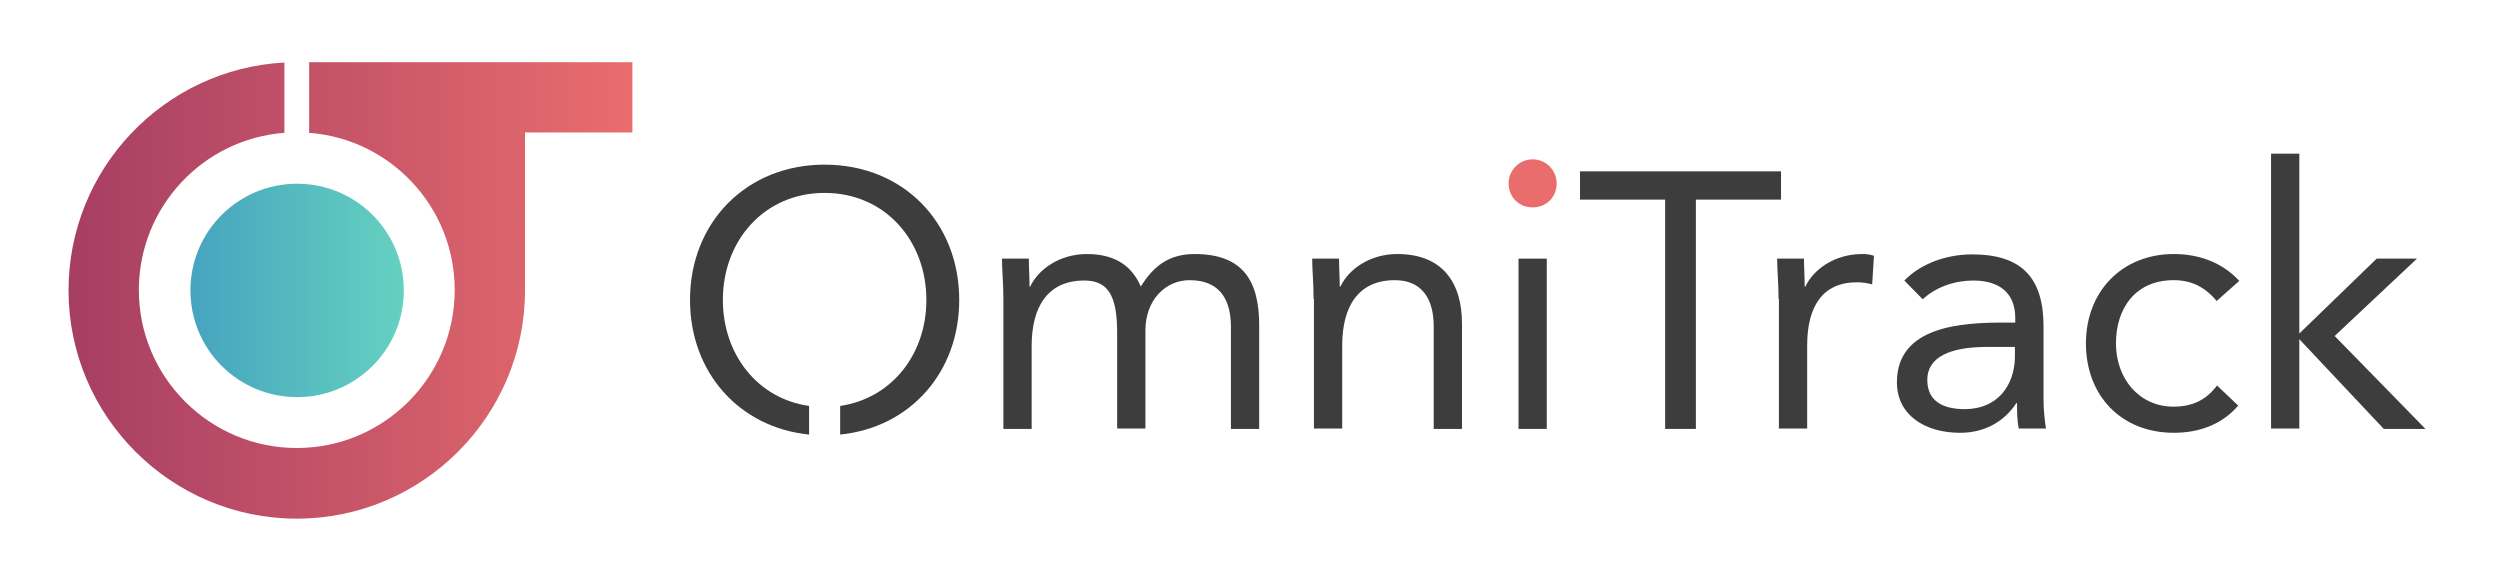 <?xml version="1.0" encoding="utf-8"?>
<!-- Generator: Adobe Illustrator 19.0.0, SVG Export Plug-In . SVG Version: 6.00 Build 0)  -->
<svg version="1.1" id="Layer_1" xmlns="http://www.w3.org/2000/svg" xmlns:xlink="http://www.w3.org/1999/xlink" x="0px" y="0px"
	 viewBox="0 0 707.6 163.1" enable-background="new 0 0 707.6 163.1" xml:space="preserve">
<g>
	<g>
		
			<linearGradient id="SVGID_1_" gradientUnits="userSpaceOnUse" x1="36.554" y1="230.154" x2="196" y2="230.154" gradientTransform="matrix(1 0 0 1 -16.978 -147.99)">
			<stop  offset="0" style="stop-color:#A63E63"/>
			<stop  offset="1" style="stop-color:#E96D6D"/>
		</linearGradient>
		<path fill="url(#SVGID_1_)" d="M87.5,17.6v20c23,1.7,41.2,21,41.2,44.5c0,24.6-20,44.7-44.7,44.7c-24.6,0-44.7-20-44.7-44.7
			c0-23.5,18.2-42.8,41.2-44.5V17.7c-34,1.8-61.1,30-61.1,64.5c0,35.6,29,64.6,64.6,64.6c35.6,0,64.6-29,64.6-64.6V37.5H179V17.6
			H87.5z"/>
	</g>
</g>
<linearGradient id="SVGID_2_" gradientUnits="userSpaceOnUse" x1="53.913" y1="82.164" x2="114.35" y2="82.164">
	<stop  offset="0" style="stop-color:#46A4BF"/>
	<stop  offset="1" style="stop-color:#65D1C0"/>
</linearGradient>
<path fill="url(#SVGID_2_)" d="M53.9,82.2c0-16.7,13.5-30.2,30.2-30.2c16.7,0,30.2,13.5,30.2,30.2c0,16.7-13.5,30.2-30.2,30.2
	C67.4,112.4,53.9,98.9,53.9,82.2z"/>
<g>
	<path fill="#3D3D3D" d="M284,84.6c0-4.4-0.4-8.2-0.4-11.4h7.6c0,2.6,0.2,5.3,0.2,7.9h0.2c2.2-4.7,8.1-9.2,16.1-9.2
		c10.4,0,13.7,5.9,15.2,9.2c3.5-5.7,7.9-9.2,15.2-9.2c13.8,0,18.3,7.7,18.3,20.2v29.3h-8V92.5c0-6.7-2.4-13.2-11.7-13.2
		c-6.8,0-12.5,5.6-12.5,14.2v27.8h-8V94.1c0-10.6-2.7-14.7-9.3-14.7c-10.4,0-14.9,7.5-14.9,18.5v23.5h-8V84.6z"/>
	<path fill="#3D3D3D" d="M371.8,84.6c0-4.4-0.4-8.2-0.4-11.4h7.6c0,2.6,0.2,5.3,0.2,7.9h0.2c2.2-4.7,8.1-9.2,16.1-9.2
		c12.7,0,18.3,8,18.3,19.7v29.8h-8V92.4c0-8-3.5-13.1-11-13.1c-10.4,0-14.9,7.5-14.9,18.5v23.5h-8V84.6z"/>
	<path fill="#3D3D3D" d="M429.8,73.2h8v48.2h-8V73.2z"/>
	<path fill="#3D3D3D" d="M504.1,56.5H480v64.9h-8.7V56.5h-24.1v-8h56.9V56.5z"/>
	<path fill="#3D3D3D" d="M503.4,84.6c0-4.4-0.4-8.2-0.4-11.4h7.6c0,2.6,0.2,5.3,0.2,7.9h0.2c2.2-4.7,8.1-9.2,16.1-9.2
		c1,0,2.2,0.1,3.3,0.5l-0.5,8.1c-1.3-0.4-2.9-0.6-4.3-0.6c-9.8,0-14.1,6.9-14.1,17.9v23.5h-8V84.6z"/>
	<path fill="#3D3D3D" d="M539,79.4c4.9-5,12.2-7.4,19.2-7.4c14.2,0,20.2,6.8,20.2,20.4V113c0,2.8,0.3,5.9,0.7,8.3h-7.7
		c-0.5-2.2-0.5-5.2-0.5-7.2h-0.2c-3.2,4.9-8.6,8.4-15.9,8.4c-9.8,0-17.9-4.9-17.9-14.3c0-16,18.5-16.9,30.4-16.9h3.1V90
		c0-7-4.4-10.6-11.9-10.6c-5.2,0-10.5,1.8-14.3,5.3L539,79.4z M562.3,98.2c-10.2,0-16.8,2.8-16.8,9.3c0,6.1,4.5,8.3,10.6,8.3
		c9.3,0,14-6.7,14.2-14.5v-3.1H562.3z"/>
	<path fill="#3D3D3D" d="M627.4,85.2c-3.4-4.1-7.3-5.9-12.2-5.9c-10.8,0-16.3,8-16.3,17.9c0,9.9,6.5,17.9,16.3,17.9
		c5.3,0,9.3-1.9,12.3-6l6,5.7c-4.6,5.4-11.2,7.7-18.2,7.7c-14.9,0-24.9-10.5-24.9-25.3c0-14.6,10.1-25.3,24.9-25.3
		c7.1,0,13.7,2.4,18.5,7.6L627.4,85.2z"/>
	<path fill="#3D3D3D" d="M642.8,43.5h8v50.9l21.9-21.2h11.4l-23.3,21.9l25.7,26.3h-11.8L650.8,96v25.3h-8V43.5z"/>
</g>
<path fill="#E96D6D" d="M433.8,45.1c3.8,0,6.8,3.1,6.8,6.8c0,3.9-2.9,6.8-6.8,6.8c-3.9,0-6.8-2.9-6.8-6.8
	C427,48.2,430,45.1,433.8,45.1z"/>
<path fill="#3D3D3D" d="M233.4,46.6c-22.1,0-38.1,16.3-38.1,38.3c0,20.5,13.9,36.1,33.7,38.1v-8.1c-14.7-2.1-24.4-14.7-24.4-30
	c0-16.8,11.7-30.3,28.8-30.3s28.8,13.5,28.8,30.3c0,15.3-9.7,27.8-24.4,30v8.1c19.8-2,33.7-17.6,33.7-38.1
	C271.5,62.9,255.6,46.6,233.4,46.6z"/>
</svg>
